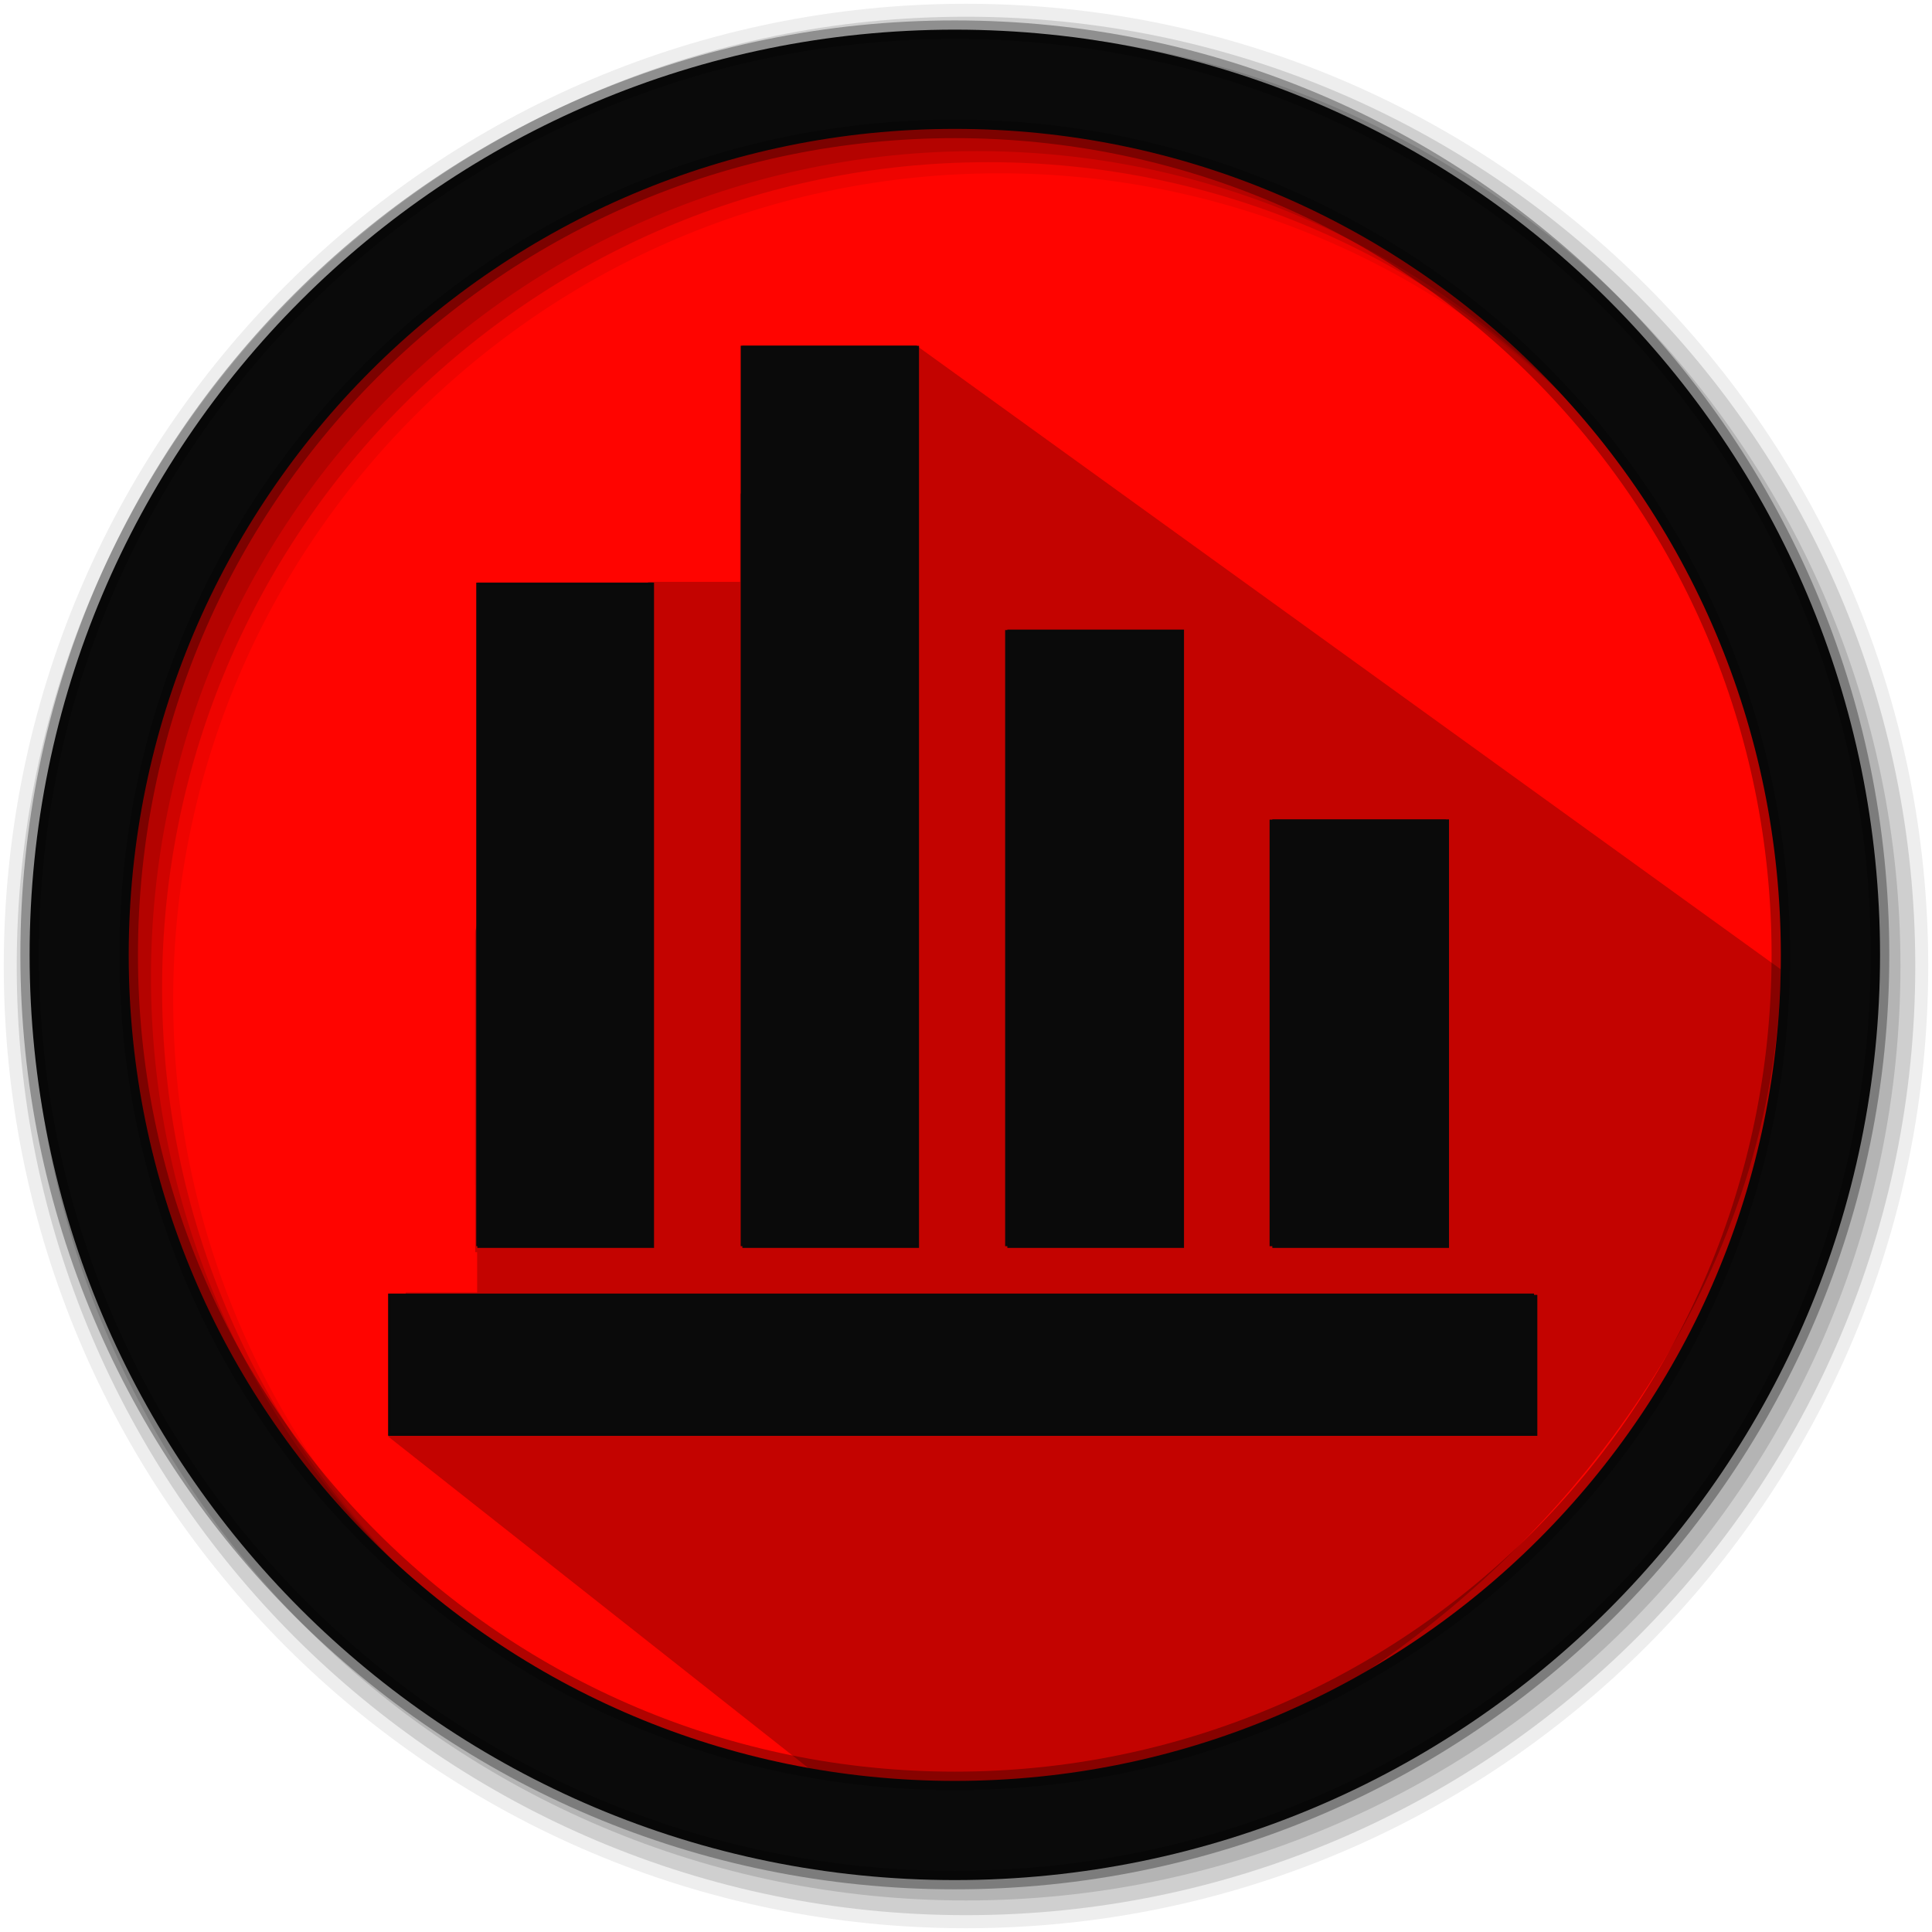 <?xml version="1.0" encoding="UTF-8" standalone="no"?>
<svg
   xmlns:dc="http://purl.org/dc/elements/1.1/"
   xmlns:cc="http://creativecommons.org/ns#"
   xmlns:rdf="http://www.w3.org/1999/02/22-rdf-syntax-ns#"
   xmlns:svg="http://www.w3.org/2000/svg"
   xmlns="http://www.w3.org/2000/svg"
   xmlns:sodipodi="http://sodipodi.sourceforge.net/DTD/sodipodi-0.dtd"
   xmlns:inkscape="http://www.inkscape.org/namespaces/inkscape"
   height="512"
   viewBox="0 0 512 512"
   width="512"
   version="1.1"
   id="svg20"
   sodipodi:docname="xava.svg"
   inkscape:version="1.0.1 (3bc2e813f5, 2020-09-07)">
  <defs
     id="defs24" />
  <sodipodi:namedview
     pagecolor="#ffffff"
     bordercolor="#666666"
     borderopacity="1"
     objecttolerance="10"
     gridtolerance="10"
     guidetolerance="10"
     inkscape:pageopacity="0"
     inkscape:pageshadow="2"
     inkscape:window-width="3840"
     inkscape:window-height="1534"
     id="namedview22"
     showgrid="false"
     inkscape:zoom="2.0078125"
     inkscape:cx="171.57977"
     inkscape:cy="256"
     inkscape:window-x="0"
     inkscape:window-y="30"
     inkscape:window-maximized="1"
     inkscape:current-layer="svg20"
     inkscape:document-rotation="0" />
  <path
     d="m490.307 256.007c0 129.405-104.9 234.305-234.305 234.305-129.405 0-234.305-104.9-234.305-234.305 0-129.405 104.9-234.305 234.305-234.305 129.405 0 234.305 104.9 234.305 234.305"
     fill="#ff0400"
     fill-rule="evenodd"
     id="path2" />
  <path
     d="M 243.3,91.891 C 173.131,154.495 127.253,155.144 102.919,380.73 l 131.672,103.883 C 353.411,483.76 470.02,375.483 471.91,256.876 c -0.187,-0.14 -0.374,-0.268 -0.563,-0.407 z"
     fill-opacity="0.235"
     id="path4"
     sodipodi:nodetypes="cccccc" />
  <g
     fill-rule="evenodd"
     transform="translate(0 -540.36)"
     id="g16">
    <path
       d="m256 541.36c-140.83 0-255 114.17-255 255 0 140.83 114.17 255 255 255 140.83 0 255-114.17 255-255 0-140.83-114.17-255-255-255m8.827 44.931c120.9 0 218.9 98 218.9 218.9 0 120.9-98 218.9-218.9 218.9-120.9 0-218.93-98-218.93-218.9 0-120.9 98.03-218.9 218.93-218.9"
       fill-opacity=".067"
       id="path6" />
    <g
       fill-opacity=".129"
       id="g12">
      <path
         d="m256 544.79c-138.94 0-251.57 112.63-251.57 251.57 0 138.94 112.63 251.54 251.57 251.54 138.94 0 251.57-112.6 251.57-251.54 0-138.94-112.63-251.57-251.57-251.57m5.885 38.556c120.9 0 218.9 98 218.9 218.9 0 120.9-98 218.9-218.9 218.9-120.9 0-218.93-98-218.93-218.9 0-120.9 98.03-218.9 218.93-218.9"
         id="path8" />
      <path
         d="m256 548.72c-136.77 0-247.64 110.87-247.64 247.64 0 136.77 110.87 247.64 247.64 247.64 136.77 0 247.64-110.87 247.64-247.64 0-136.77-110.87-247.64-247.64-247.64m2.942 31.691c120.9 0 218.9 98 218.9 218.9 0 120.9-98 218.9-218.9 218.9-120.9 0-218.93-98-218.93-218.9 0-120.9 98.03-218.9 218.93-218.9"
         id="path10" />
    </g>
    <path
       d="m253.04 548.22c-135.42 0-245.19 109.78-245.19 245.19 0 135.42 109.78 245.19 245.19 245.19 135.42 0 245.19-109.78 245.19-245.19 0-135.42-109.78-245.19-245.19-245.19zm0 26.297c120.9 0 218.9 98 218.9 218.9 0 120.9-98 218.9-218.9 218.9-120.9 0-218.93-98-218.93-218.9 0-120.9 98.03-218.9 218.93-218.9z"
       fill="#0a0a0a"
       stroke="#000000"
       stroke-opacity=".31"
       stroke-width="4.904"
       id="path14" />
  </g>
  <g
     id="layer101"
     fill="#0a0a0a"
     stroke="none"
     transform="matrix(0.146,0,0,0.157,67.813,28.808)">
    <path
       d="m 240,2120 v -120 h 1040 1040 v 120 120 H 1280 240 Z"
       id="path2-3" />
    <path
       d="M 400,1360 V 800 h 160 160 v 560 560 H 560 400 Z"
       id="path4-6" />
    <path
       d="M 880,1160 V 400 h 160 160 v 760 760 H 1040 880 Z"
       id="path6-7" />
    <path
       d="M 1360,1400 V 880 h 160 160 v 520 520 h -160 -160 z"
       id="path8-5" />
    <path
       d="m 1840,1560 v -360 h 160 160 v 360 360 h -160 -160 z"
       id="path10-3" />
  </g>
  <path
     style="fill:#000000;stroke:#0a0a0a;stroke-width:0.498"
     d="m 267.206,248.778 v -81.681 h 23.16 23.16 v 81.681 81.681 h -23.16 -23.16 z"
     id="path867" />
  <path
     style="fill:#000000;stroke:#0a0a0a;stroke-width:0.498"
     d="M 196.981,211.175 V 91.891 h 23.16 23.16 V 211.175 330.459 h -23.16 -23.16 z"
     id="path869" />
  <path
     style="fill:#000000;stroke:#0a0a0a;stroke-width:0.498"
     d="m 126.755,242.553 v -87.907 h 23.16 23.16 v 87.907 87.907 H 149.914 126.755 Z"
     id="path871" />
  <path
     style="fill:#000000;stroke:#0a0a0a;stroke-width:0.498"
     d="m 103.346,361.837 v -18.428 h 151.907 151.907 v 18.428 18.428 H 255.253 103.346 Z"
     id="path873" />
  <path
     style="fill:#0a0a0a;stroke:#0a0a0a;stroke-width:0.498;fill-opacity:1"
     d="m 337.432,273.93 v -56.529 h 23.16 23.16 v 56.529 56.529 h -23.16 -23.16 z"
     id="path875" />
  <path
     style="fill:#0a0a0a;fill-opacity:1;stroke:#0a0a0a;stroke-width:0.498"
     d="m 337.93,273.93 v -56.031 h 22.661 22.661 v 56.031 56.031 h -22.661 -22.661 z"
     id="path877" />
  <path
     style="fill:#0a0a0a;fill-opacity:1;stroke:#0a0a0a;stroke-width:0.498"
     d="m 267.704,248.778 v -81.183 h 22.661 22.661 v 81.183 81.183 h -22.661 -22.661 z"
     id="path879" />
  <path
     style="fill:#0a0a0a;fill-opacity:1;stroke:#0a0a0a;stroke-width:0.498"
     d="M 197.479,211.175 V 92.389 h 22.661 22.661 V 211.175 329.961 H 220.14 197.479 Z"
     id="path881" />
  <path
     style="fill:#0a0a0a;fill-opacity:1;stroke:#0a0a0a;stroke-width:0.498"
     d="m 127.253,242.553 v -87.409 h 22.661 22.661 v 87.409 87.409 H 149.914 127.253 Z"
     id="path883" />
  <path
     style="fill:#0a0a0a;fill-opacity:1;stroke:#0a0a0a;stroke-width:0.498"
     d="m 103.844,361.837 v -17.93 h 151.409 151.409 v 17.93 17.93 H 255.253 103.844 Z"
     id="path885" />
  <rect
     style="fill:#ff0400;fill-opacity:1;stroke:none"
     id="rect857"
     width="22.886"
     height="162.006"
     x="103.022"
     y="177.462" />
  <rect
     style="fill:#ff0400;fill-opacity:1;stroke:none"
     id="rect872"
     width="34.203"
     height="40.375"
     x="161.925"
     y="113.821" />
  <rect
     style="fill:#ff0400;fill-opacity:1;stroke:none"
     id="rect874"
     width="22.679"
     height="25.474"
     x="103.228"
     y="313.994" />
  <rect
     style="fill:#ff0400;fill-opacity:1;stroke:none"
     id="rect876"
     width="20.886"
     height="10.695"
     x="105.562"
     y="331.833" />
</svg>
